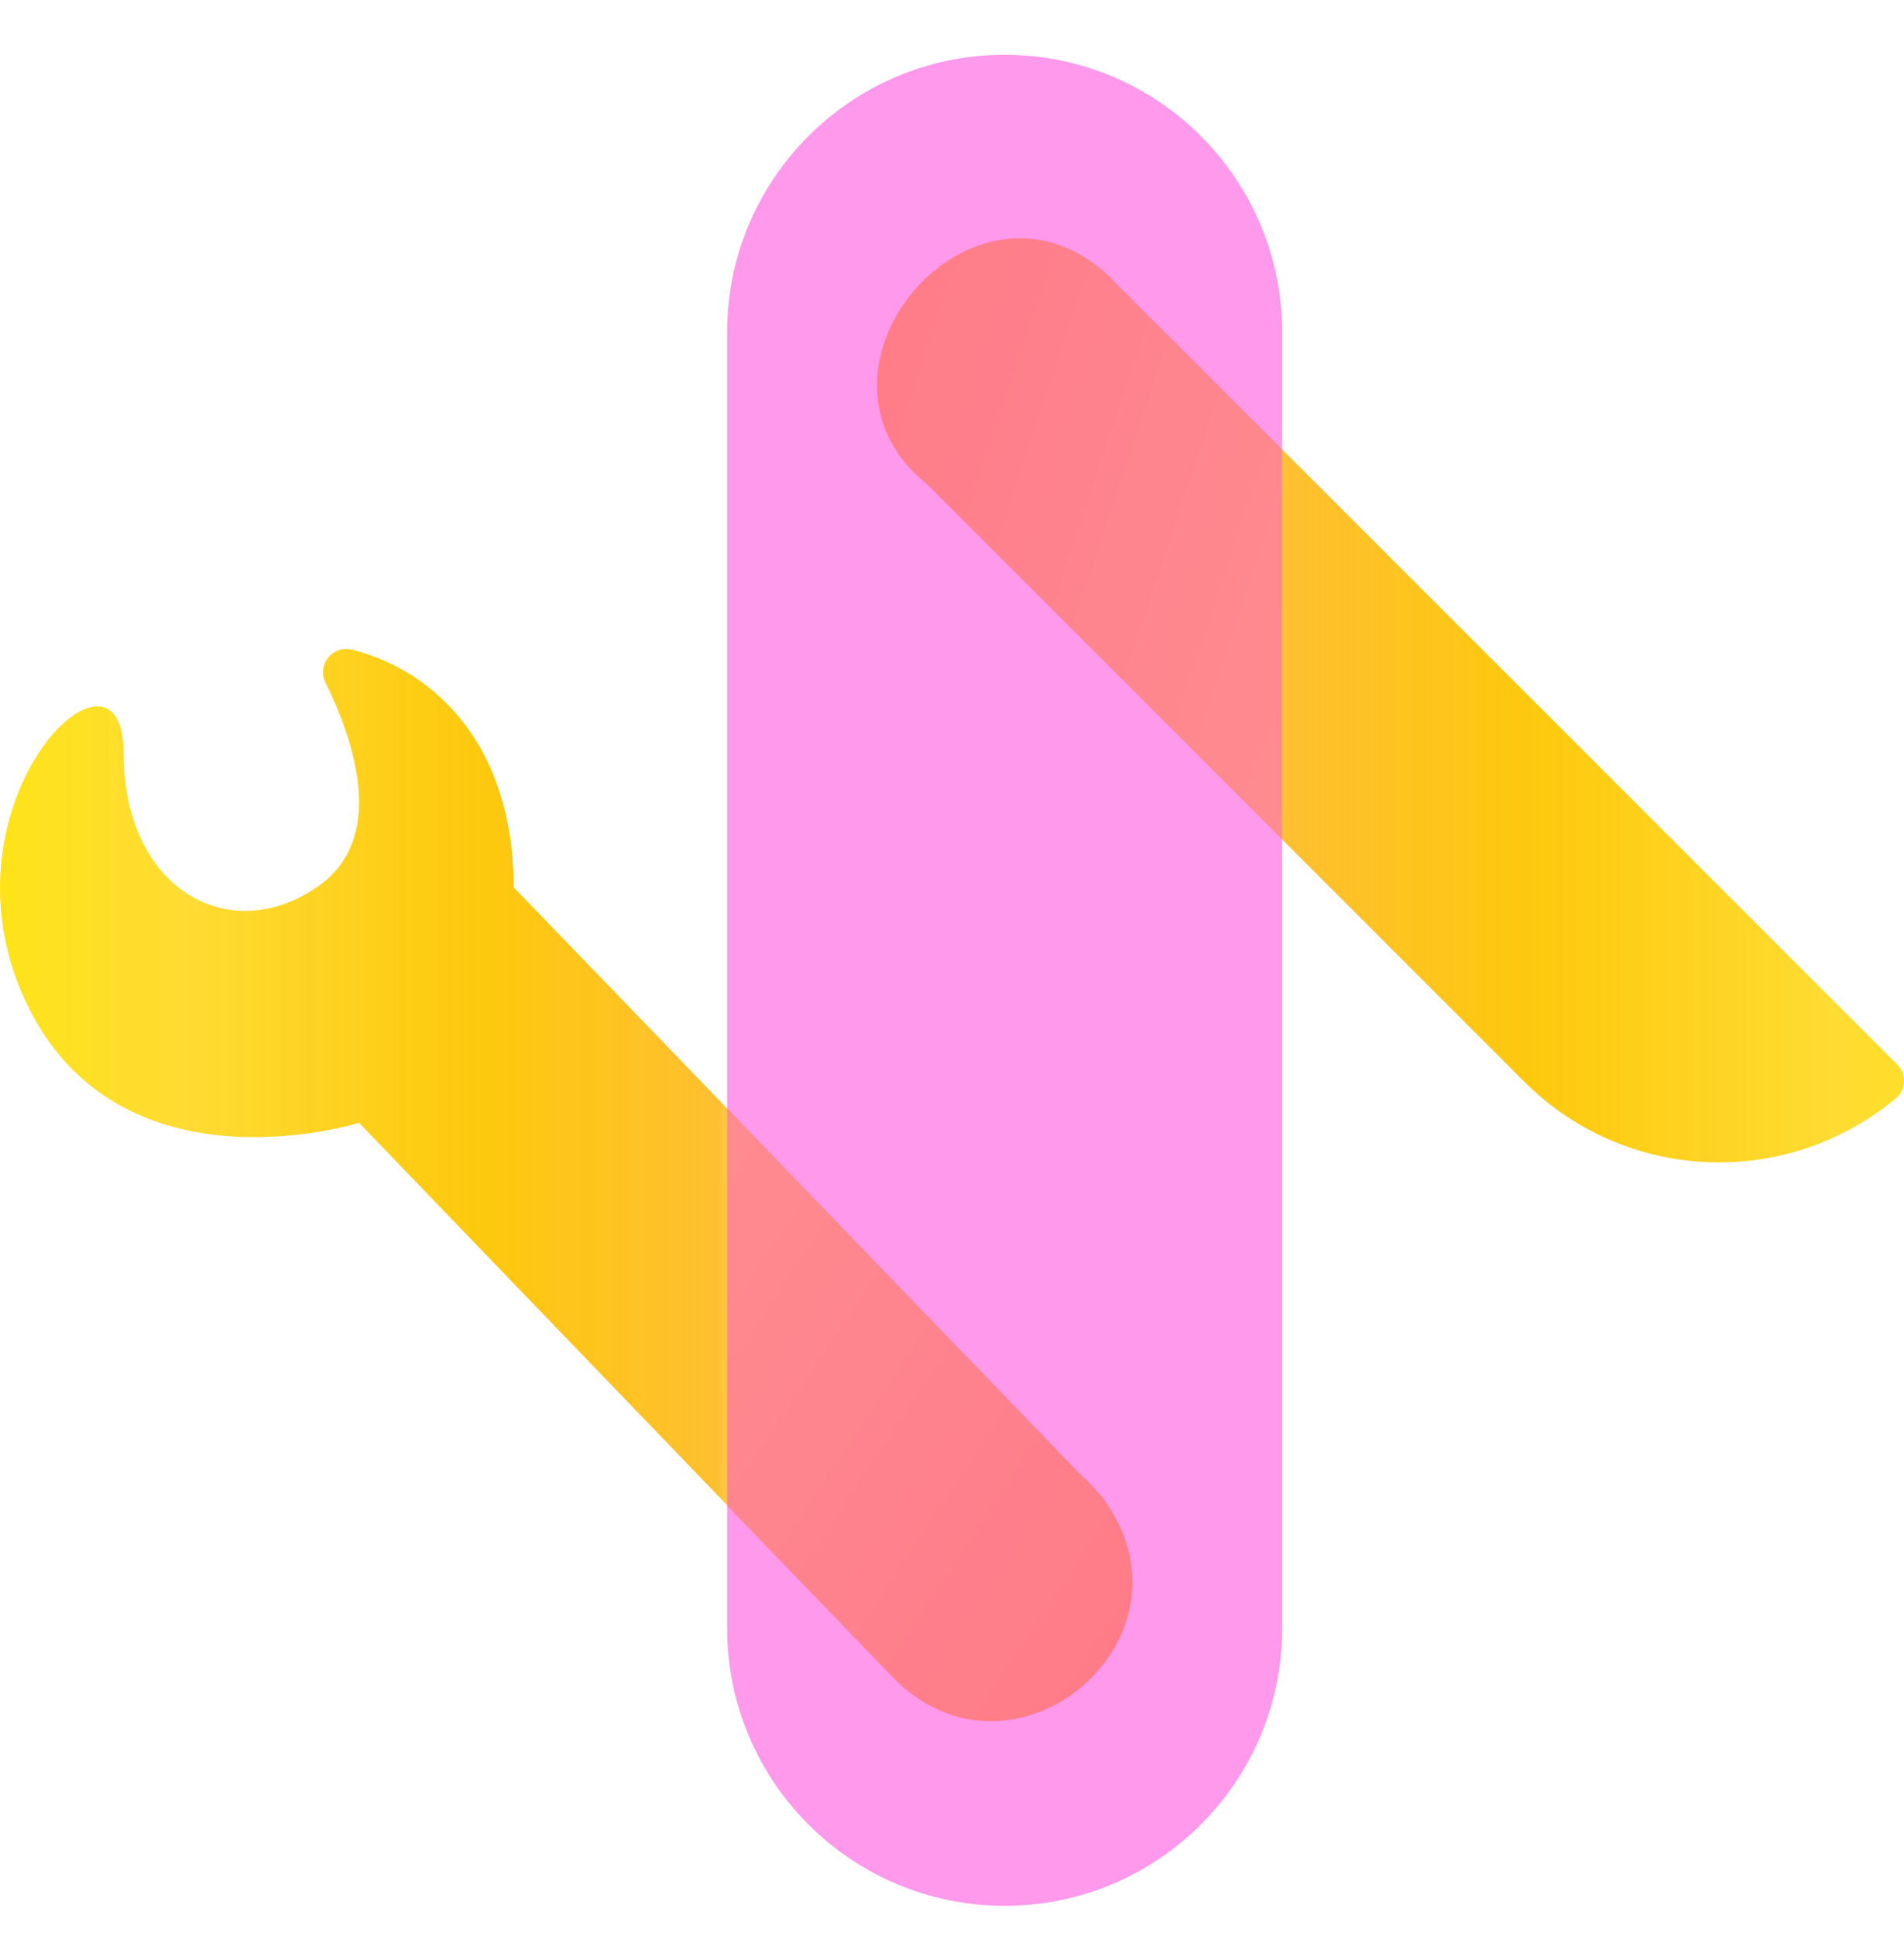 <?xml version="1.0" encoding="UTF-8" standalone="no"?>
<!DOCTYPE svg PUBLIC "-//W3C//DTD SVG 1.1//EN" "http://www.w3.org/Graphics/SVG/1.1/DTD/svg11.dtd">
<!-- Created with Vectornator (http://vectornator.io/) -->
<svg height="100%" stroke-miterlimit="10" style="fill-rule:nonzero;clip-rule:evenodd;stroke-linecap:round;stroke-linejoin:round;" version="1.1" viewBox="0.05 -0.875 99.9 101.52" width="100%" xml:space="preserve" xmlns="http://www.w3.org/2000/svg" xmlns:vectornator="http://vectornator.io" xmlns:xlink="http://www.w3.org/1999/xlink">
<defs>
<linearGradient gradientTransform="matrix(74.38 0.158 -0.158 74.38 -9.368 31.827)" gradientUnits="userSpaceOnUse" id="LinearGradient" x1="0" x2="1" y1="0" y2="0">
<stop offset="0" stop-color="#ffea00"/>
<stop offset="0.259" stop-color="#fedc33"/>
<stop offset="0.468" stop-color="#fdc600" stop-opacity="0.95"/>
<stop offset="0.632" stop-color="#fdb100" stop-opacity="0.812"/>
<stop offset="0.703" stop-color="#fdb100" stop-opacity="0"/>
<stop offset="0.904" stop-color="#fcb307" stop-opacity="0"/>
<stop offset="1" stop-color="#fcb000" stop-opacity="0"/>
</linearGradient>
<linearGradient gradientTransform="matrix(-77.917 0.302 -0.302 -77.917 116.772 23.138)" gradientUnits="userSpaceOnUse" id="LinearGradient_2" x1="0" x2="1" y1="0" y2="0">
<stop offset="0" stop-color="#ffea00"/>
<stop offset="0.259" stop-color="#fedc33"/>
<stop offset="0.468" stop-color="#fdc600" stop-opacity="0.95"/>
<stop offset="0.632" stop-color="#fdb100" stop-opacity="0.812"/>
<stop offset="0.703" stop-color="#fdb100" stop-opacity="0"/>
<stop offset="0.904" stop-color="#fcb307" stop-opacity="0"/>
<stop offset="1" stop-color="#fcb000" stop-opacity="0"/>
</linearGradient>
<linearGradient gradientTransform="matrix(88.165 58.368 -58.368 88.165 -9.421 32.007)" gradientUnits="userSpaceOnUse" id="LinearGradient_3" x1="0" x2="1" y1="0" y2="0">
<stop offset="0" stop-color="#fff563"/>
<stop offset="0.203" stop-color="#fee751"/>
<stop offset="0.411" stop-color="#fdeb23"/>
<stop offset="0.69" stop-color="#fdc51b"/>
<stop offset="0.876" stop-color="#fcb307"/>
<stop offset="0.996" stop-color="#fcb000"/>
</linearGradient>
<filter color-interpolation-filters="sRGB" filterUnits="userSpaceOnUse" height="54.625" id="Filter" width="43.754" x="26.963" y="46.02">
<feGaussianBlur in="SourceGraphic" result="Blur" stdDeviation="4.5"/>
</filter>
<linearGradient gradientTransform="matrix(88.165 58.368 -58.368 88.165 -9.421 32.007)" gradientUnits="userSpaceOnUse" id="LinearGradient_4" x1="0" x2="1" y1="0" y2="0">
<stop offset="0" stop-color="#fff563"/>
<stop offset="0.203" stop-color="#fee751"/>
<stop offset="0.411" stop-color="#fdeb23"/>
<stop offset="0.69" stop-color="#fdc51b"/>
<stop offset="0.876" stop-color="#fcb307"/>
<stop offset="0.996" stop-color="#fcb000"/>
</linearGradient>
<filter color-interpolation-filters="sRGB" filterUnits="userSpaceOnUse" height="44.625" id="Filter_2" width="33.754" x="31.963" y="51.02">
<feGaussianBlur in="SourceGraphic" result="Blur" stdDeviation="2.5"/>
</filter>
<linearGradient gradientTransform="matrix(-87.346 -30.614 30.614 -87.346 113.426 50.656)" gradientUnits="userSpaceOnUse" id="LinearGradient_5" x1="0" x2="1" y1="0" y2="0">
<stop offset="0" stop-color="#fff563"/>
<stop offset="0.203" stop-color="#fee751"/>
<stop offset="0.411" stop-color="#fdeb23"/>
<stop offset="0.69" stop-color="#fdc51b"/>
<stop offset="0.876" stop-color="#fcb307"/>
<stop offset="0.996" stop-color="#fcb000"/>
</linearGradient>
<filter color-interpolation-filters="sRGB" filterUnits="userSpaceOnUse" height="56.519" id="Filter_3" width="46.249" x="33.568" y="-0.875">
<feGaussianBlur in="SourceGraphic" result="Blur" stdDeviation="5"/>
</filter>
<linearGradient gradientTransform="matrix(-87.346 -30.614 30.614 -87.346 113.426 50.656)" gradientUnits="userSpaceOnUse" id="LinearGradient_6" x1="0" x2="1" y1="0" y2="0">
<stop offset="0" stop-color="#fff563"/>
<stop offset="0.203" stop-color="#fee751"/>
<stop offset="0.411" stop-color="#fdeb23"/>
<stop offset="0.69" stop-color="#fdc51b"/>
<stop offset="0.876" stop-color="#fcb307"/>
<stop offset="0.996" stop-color="#fcb000"/>
</linearGradient>
<filter color-interpolation-filters="sRGB" filterUnits="userSpaceOnUse" height="44.019" id="Filter_4" width="33.749" x="39.818" y="5.375">
<feGaussianBlur in="SourceGraphic" result="Blur" stdDeviation="2.5"/>
</filter>
</defs>
<g id="Layer">
<g opacity="1">
<g opacity="1">
<path d="M57.849 77.602L57.864 77.59C57.517 77.226 57.197 76.843 56.801 76.527L27 45.661C27 38.247 22.887 34.303 18.535 33.203C17.518 32.946 16.664 33.978 17.125 34.919C18.438 37.599 20.545 43.025 16.671 45.661C12.024 48.823 6.536 45.727 6.536 38.618C6.536 31.509-3.453 41.14 1.362 51.576C6.177 62.011 18.887 58.014 18.887 58.014L46.865 87.067C53.25 93.642 63.465 84.946 57.849 77.602Z" fill="url(#LinearGradient)" fill-rule="nonzero" opacity="1" stroke="none"/>
<path d="M99.591 54.952C93.504 48.865 58.83 14.21 58.095 13.475C51.003 7.128 41.305 18.634 48.724 24.554C48.724 24.554 67.73 43.559 80.027 55.857C85.374 61.203 93.856 61.483 99.542 56.711C100.074 56.264 100.081 55.442 99.591 54.952Z" fill="url(#LinearGradient_2)" fill-rule="nonzero" opacity="1" stroke="none"/>
<g opacity="1">
<g opacity="1">
<path d="M38.213 57.27L38.213 78.095L46.871 87.07C53.257 93.645 63.453 84.934 57.837 77.59C57.496 77.231 57.184 76.826 56.794 76.515L38.213 57.27Z" fill="url(#LinearGradient_3)" fill-rule="nonzero" filter="url(#Filter)" opacity="0.5" stroke="none"/>
<path d="M38.213 57.27L38.213 78.095L46.871 87.07C53.257 93.645 63.453 84.934 57.837 77.59C57.496 77.231 57.184 76.826 56.794 76.515L38.213 57.27Z" fill="url(#LinearGradient_4)" fill-rule="nonzero" filter="url(#Filter_2)" opacity="1" stroke="none"/>
</g>
<g opacity="1">
<path d="M52.591 11.701C47.22 12.538 43.172 20.124 48.736 24.563C48.736 24.563 59.296 35.123 67.317 43.145L67.317 22.699C64.484 19.867 58.253 13.635 58.09 13.471C56.317 11.885 54.382 11.423 52.591 11.701Z" fill="url(#LinearGradient_5)" fill-rule="nonzero" filter="url(#Filter_3)" opacity="0.5" stroke="none"/>
<path d="M52.591 11.701C47.22 12.538 43.172 20.124 48.736 24.563C48.736 24.563 59.296 35.123 67.317 43.145L67.317 22.699C64.484 19.867 58.253 13.635 58.09 13.471C56.317 11.885 54.382 11.423 52.591 11.701Z" fill="url(#LinearGradient_6)" fill-rule="nonzero" filter="url(#Filter_4)" opacity="1" stroke="none"/>
</g>
</g>
<path d="M52.763 99.079L52.763 99.079C60.806 99.079 67.324 92.56 67.324 84.517L67.324 16.562C67.324 8.519 60.806 2 52.763 2L52.763 2C44.72 2 38.201 8.519 38.201 16.562L38.201 84.517C38.201 92.56 44.72 99.079 52.763 99.079Z" fill="#ff52de" fill-opacity="0.6" fill-rule="nonzero" opacity="0.977" stroke="none"/>
</g>
</g>
</g>
</svg>
